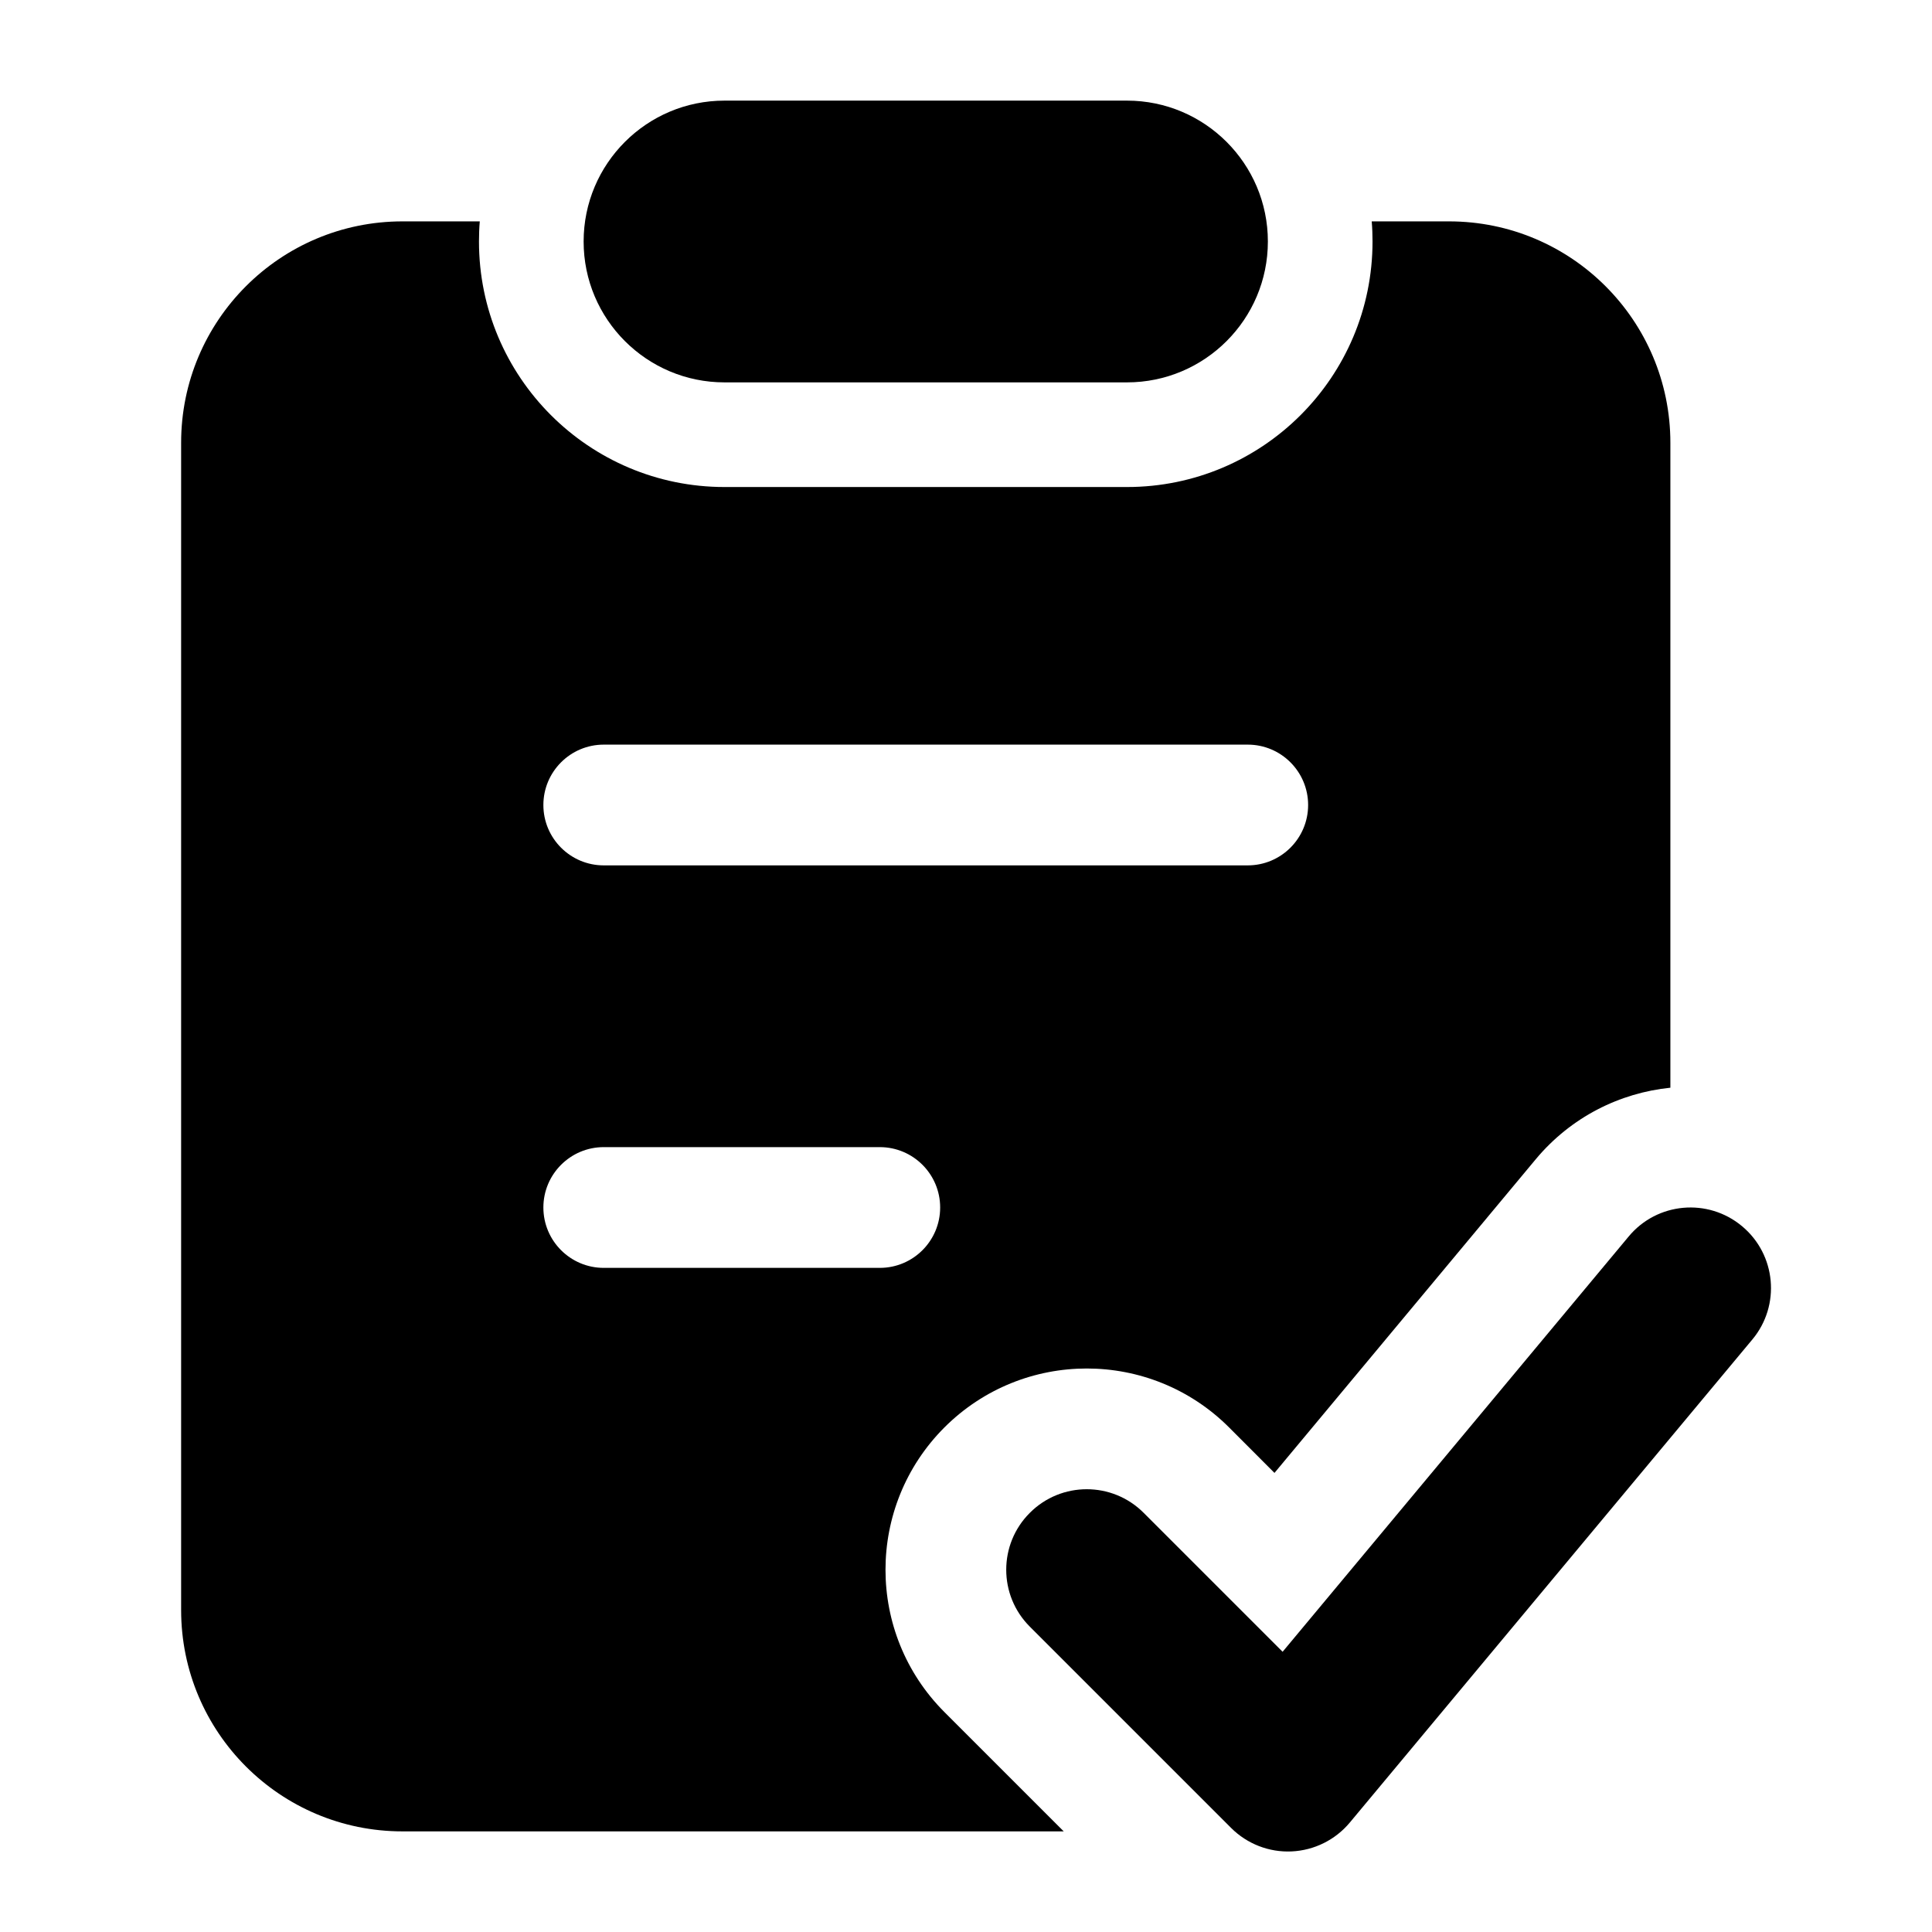 <svg width="24" height="24" viewBox="0 0 24 24" fill="none" xmlns="http://www.w3.org/2000/svg">
<path fill-rule="evenodd" clip-rule="evenodd" d="M7.25 3C7.25 2.034 8.034 1.25 9 1.25H14C14.966 1.25 15.75 2.034 15.75 3C15.75 3.966 14.966 4.75 14 4.75H9C8.034 4.75 7.25 3.966 7.25 3Z" fill="currentColor"/>
<path fill-rule="evenodd" clip-rule="evenodd" d="M21.64 15.232C22.064 15.585 22.122 16.216 21.768 16.64L16.768 22.64C16.588 22.856 16.326 22.986 16.045 22.999C15.765 23.012 15.492 22.906 15.293 22.707L12.793 20.207C12.402 19.817 12.402 19.183 12.793 18.793C13.183 18.402 13.817 18.402 14.207 18.793L15.933 20.519L20.232 15.36C20.585 14.935 21.216 14.878 21.64 15.232Z" fill="currentColor"/>
<path fill-rule="evenodd" clip-rule="evenodd" d="M5.96 2.75C5.953 2.832 5.95 2.916 5.95 3C5.95 4.684 7.316 6.05 9 6.05H14C15.684 6.05 17.05 4.684 17.05 3C17.05 2.916 17.047 2.832 17.04 2.75H18C19.519 2.75 20.75 3.981 20.75 5.5V13.512C20.121 13.576 19.516 13.876 19.079 14.399L15.832 18.297L15.268 17.732C14.291 16.756 12.709 16.756 11.732 17.732C10.756 18.709 10.756 20.291 11.732 21.268L13.214 22.75H5C3.481 22.75 2.25 21.519 2.25 20V5.5C2.25 3.981 3.481 2.75 5 2.75H5.96ZM7.5 9.25C7.086 9.25 6.75 9.586 6.75 10C6.75 10.414 7.086 10.75 7.5 10.75H15.5C15.914 10.75 16.25 10.414 16.25 10C16.25 9.586 15.914 9.25 15.5 9.25H7.5ZM7.5 14.25C7.086 14.25 6.75 14.586 6.75 15C6.75 15.414 7.086 15.75 7.5 15.75H10.929C11.343 15.75 11.679 15.414 11.679 15C11.679 14.586 11.343 14.25 10.929 14.25H7.5Z" fill="currentColor"/>
</svg>
